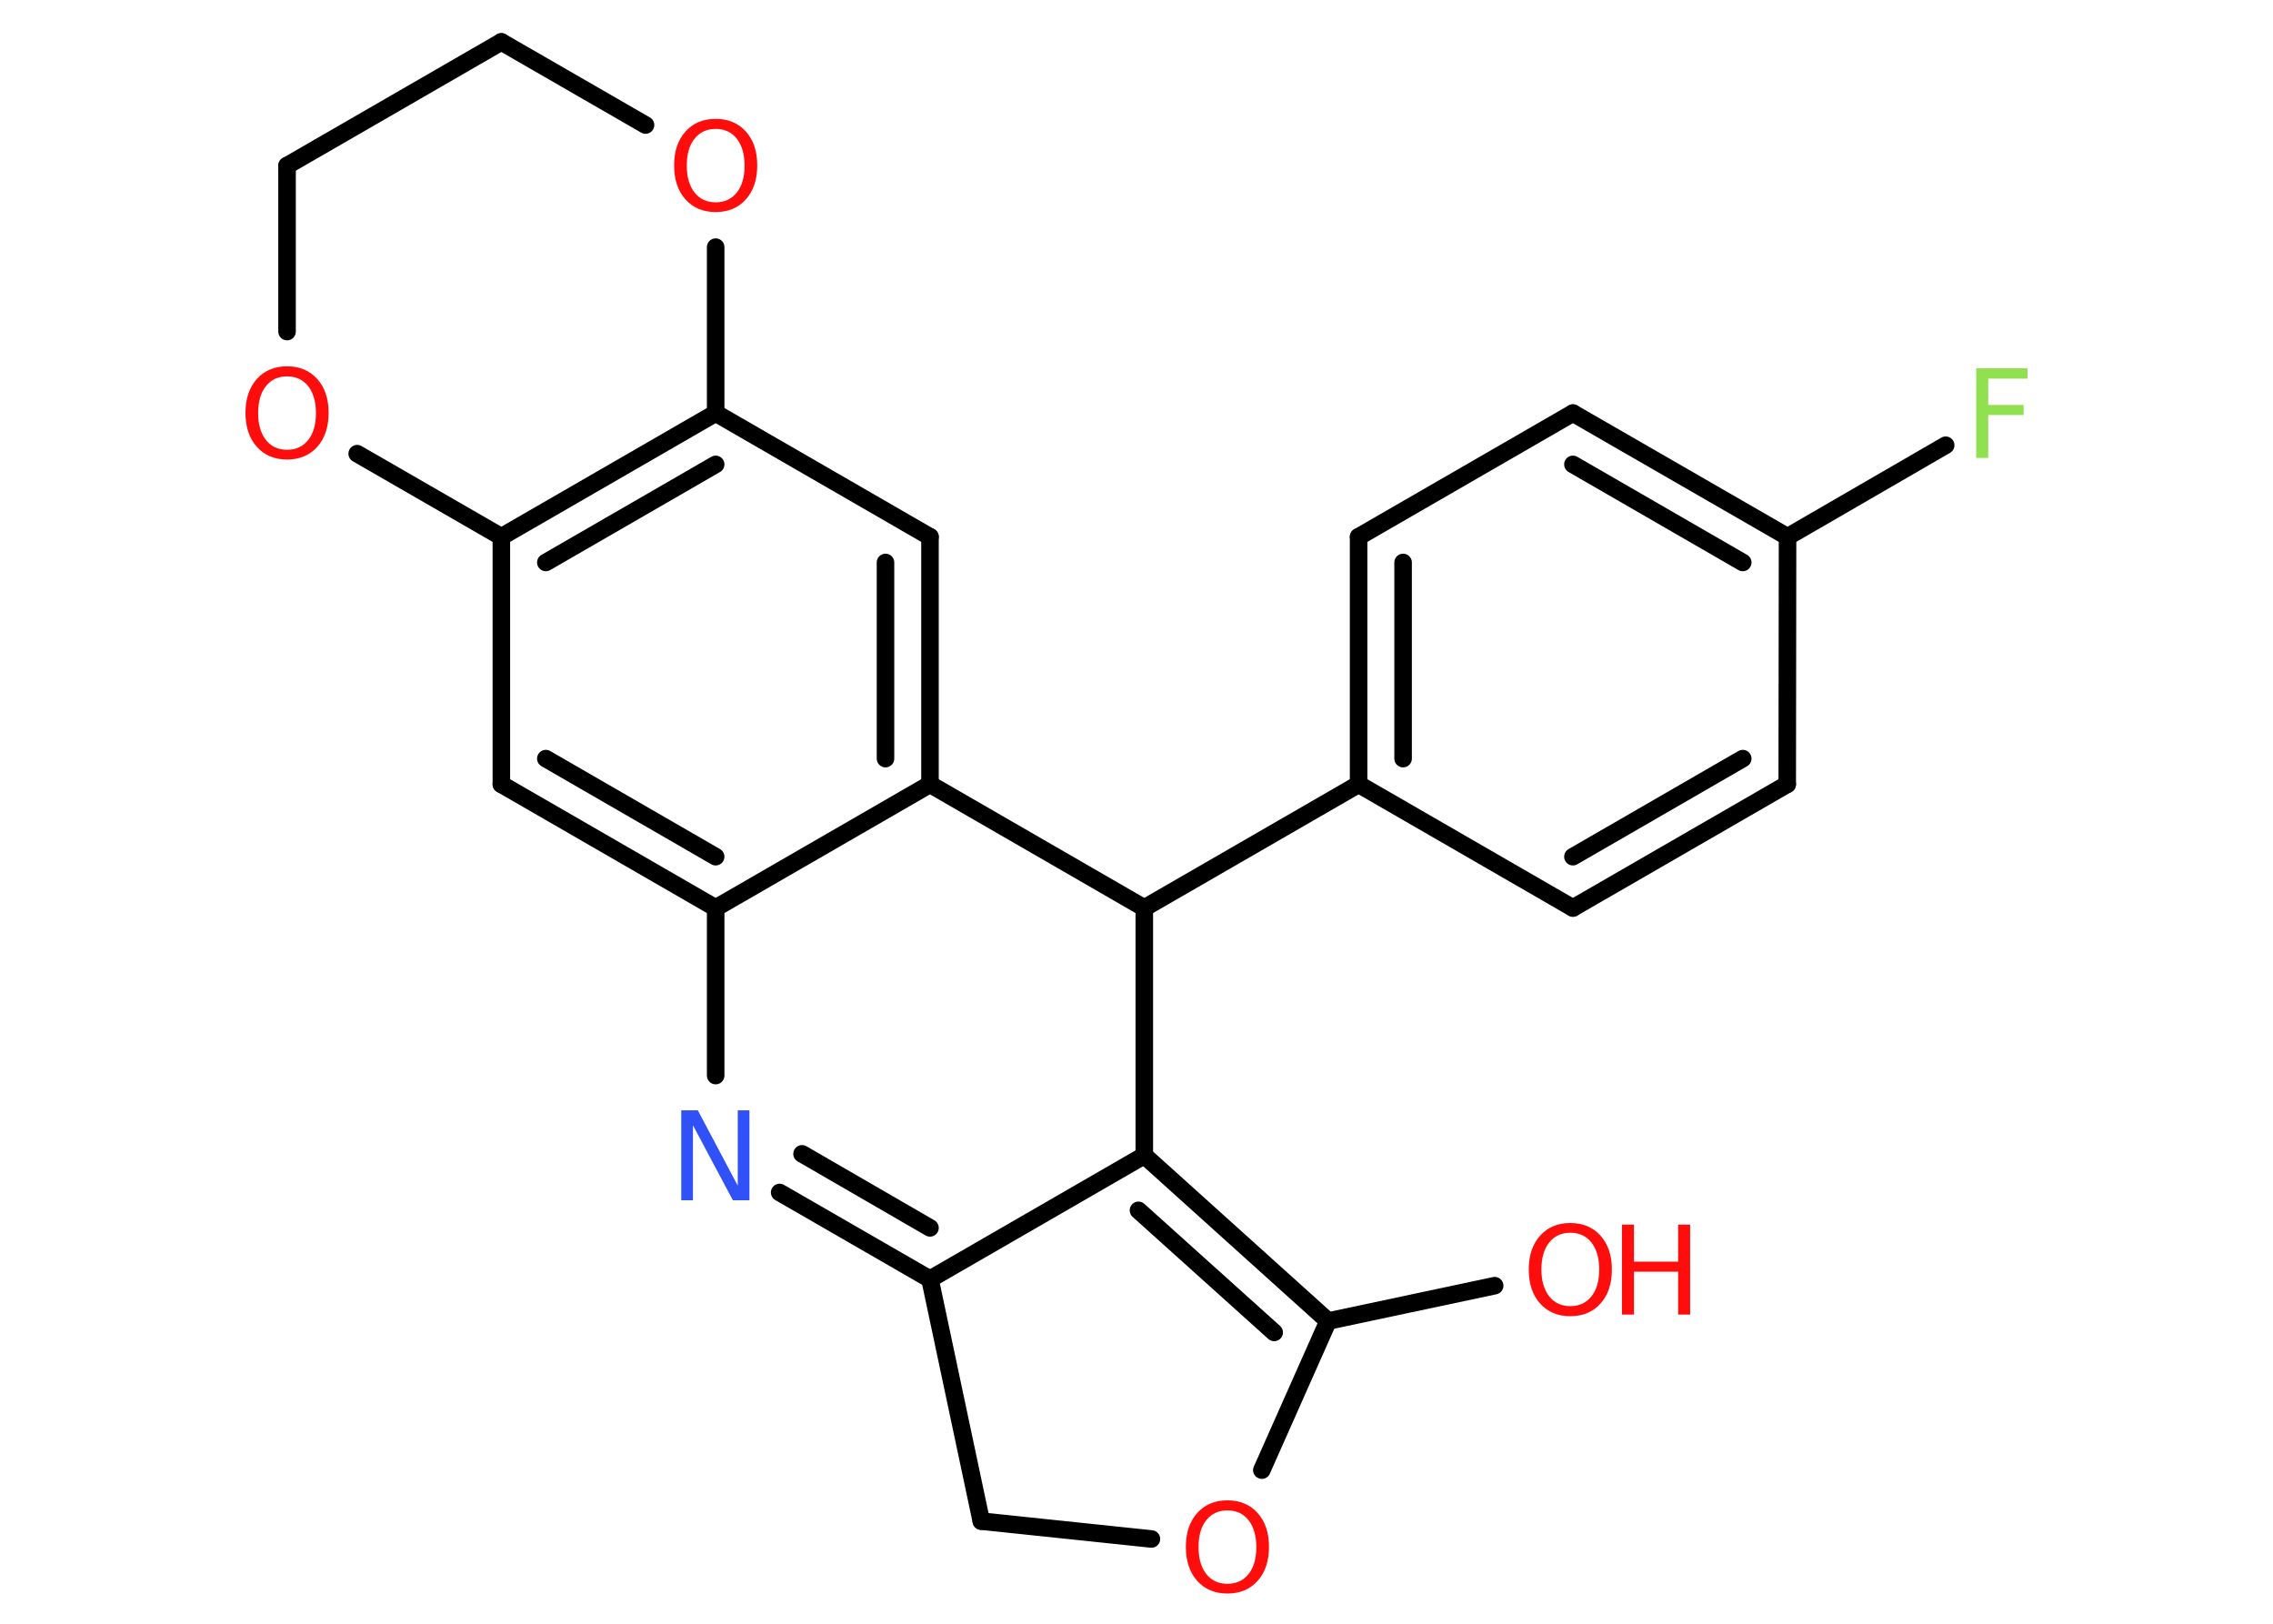 <?xml version='1.0' encoding='UTF-8'?>
<!DOCTYPE svg PUBLIC "-//W3C//DTD SVG 1.1//EN" "http://www.w3.org/Graphics/SVG/1.1/DTD/svg11.dtd">
<svg version='1.2' xmlns='http://www.w3.org/2000/svg' xmlns:xlink='http://www.w3.org/1999/xlink' width='70.0mm' height='50.0mm' viewBox='0 0 70.0 50.0'>
  <desc>Generated by the Chemistry Development Kit (http://github.com/cdk)</desc>
  <g stroke-linecap='round' stroke-linejoin='round' stroke='#000000' stroke-width='.54' fill='#FF0D0D'>
    <rect x='.0' y='.0' width='70.0' height='50.0' fill='#FFFFFF' stroke='none'/>
    <g id='mol1' class='mol'>
      <line id='mol1bnd1' class='bond' x1='46.03' y1='39.59' x2='40.9' y2='40.68'/>
      <g id='mol1bnd2' class='bond'>
        <line x1='40.9' y1='40.68' x2='35.24' y2='35.58'/>
        <line x1='39.24' y1='41.03' x2='35.06' y2='37.27'/>
      </g>
      <line id='mol1bnd3' class='bond' x1='35.24' y1='35.58' x2='28.64' y2='39.39'/>
      <g id='mol1bnd4' class='bond'>
        <line x1='24.01' y1='36.72' x2='28.64' y2='39.39'/>
        <line x1='24.7' y1='35.53' x2='28.64' y2='37.81'/>
      </g>
      <line id='mol1bnd5' class='bond' x1='22.04' y1='33.12' x2='22.04' y2='27.96'/>
      <g id='mol1bnd6' class='bond'>
        <line x1='15.44' y1='24.15' x2='22.04' y2='27.96'/>
        <line x1='16.81' y1='23.36' x2='22.04' y2='26.38'/>
      </g>
      <line id='mol1bnd7' class='bond' x1='15.44' y1='24.15' x2='15.44' y2='16.53'/>
      <g id='mol1bnd8' class='bond'>
        <line x1='22.04' y1='12.72' x2='15.44' y2='16.53'/>
        <line x1='22.04' y1='14.3' x2='16.81' y2='17.32'/>
      </g>
      <line id='mol1bnd9' class='bond' x1='22.04' y1='12.72' x2='28.64' y2='16.53'/>
      <g id='mol1bnd10' class='bond'>
        <line x1='28.64' y1='24.15' x2='28.64' y2='16.53'/>
        <line x1='27.27' y1='23.36' x2='27.27' y2='17.32'/>
      </g>
      <line id='mol1bnd11' class='bond' x1='22.04' y1='27.96' x2='28.64' y2='24.15'/>
      <line id='mol1bnd12' class='bond' x1='28.64' y1='24.15' x2='35.24' y2='27.96'/>
      <line id='mol1bnd13' class='bond' x1='35.24' y1='35.58' x2='35.24' y2='27.96'/>
      <line id='mol1bnd14' class='bond' x1='35.24' y1='27.96' x2='41.84' y2='24.15'/>
      <g id='mol1bnd15' class='bond'>
        <line x1='41.84' y1='16.53' x2='41.84' y2='24.15'/>
        <line x1='43.21' y1='17.32' x2='43.21' y2='23.36'/>
      </g>
      <line id='mol1bnd16' class='bond' x1='41.84' y1='16.53' x2='48.44' y2='12.72'/>
      <g id='mol1bnd17' class='bond'>
        <line x1='55.05' y1='16.53' x2='48.44' y2='12.72'/>
        <line x1='53.67' y1='17.32' x2='48.44' y2='14.3'/>
      </g>
      <line id='mol1bnd18' class='bond' x1='55.05' y1='16.53' x2='59.92' y2='13.71'/>
      <line id='mol1bnd19' class='bond' x1='55.05' y1='16.53' x2='55.04' y2='24.15'/>
      <g id='mol1bnd20' class='bond'>
        <line x1='48.44' y1='27.96' x2='55.04' y2='24.15'/>
        <line x1='48.44' y1='26.38' x2='53.67' y2='23.36'/>
      </g>
      <line id='mol1bnd21' class='bond' x1='41.84' y1='24.15' x2='48.44' y2='27.96'/>
      <line id='mol1bnd22' class='bond' x1='22.04' y1='12.72' x2='22.04' y2='7.61'/>
      <line id='mol1bnd23' class='bond' x1='19.88' y1='3.85' x2='15.44' y2='1.29'/>
      <line id='mol1bnd24' class='bond' x1='15.44' y1='1.29' x2='8.84' y2='5.1'/>
      <line id='mol1bnd25' class='bond' x1='8.84' y1='5.1' x2='8.84' y2='10.21'/>
      <line id='mol1bnd26' class='bond' x1='15.44' y1='16.53' x2='11.0' y2='13.97'/>
      <line id='mol1bnd27' class='bond' x1='28.64' y1='39.39' x2='30.22' y2='46.84'/>
      <line id='mol1bnd28' class='bond' x1='30.22' y1='46.84' x2='35.46' y2='47.39'/>
      <line id='mol1bnd29' class='bond' x1='40.9' y1='40.68' x2='38.86' y2='45.27'/>
      <g id='mol1atm1' class='atom'>
        <path d='M48.36 37.96q-.41 .0 -.65 .3q-.24 .3 -.24 .83q.0 .52 .24 .83q.24 .3 .65 .3q.41 .0 .65 -.3q.24 -.3 .24 -.83q.0 -.52 -.24 -.83q-.24 -.3 -.65 -.3zM48.36 37.66q.58 .0 .93 .39q.35 .39 .35 1.04q.0 .66 -.35 1.05q-.35 .39 -.93 .39q-.58 .0 -.93 -.39q-.35 -.39 -.35 -1.05q.0 -.65 .35 -1.04q.35 -.39 .93 -.39z' stroke='none'/>
        <path d='M49.95 37.71h.37v1.14h1.36v-1.14h.37v2.77h-.37v-1.32h-1.36v1.32h-.37v-2.77z' stroke='none'/>
      </g>
      <path id='mol1atm5' class='atom' d='M20.99 34.19h.5l1.23 2.32v-2.32h.36v2.77h-.51l-1.23 -2.31v2.31h-.36v-2.77z' stroke='none' fill='#3050F8'/>
      <path id='mol1atm17' class='atom' d='M60.85 11.34h1.59v.32h-1.21v.81h1.09v.31h-1.09v1.32h-.37v-2.77z' stroke='none' fill='#90E050'/>
      <path id='mol1atm20' class='atom' d='M22.04 3.97q-.41 .0 -.65 .3q-.24 .3 -.24 .83q.0 .52 .24 .83q.24 .3 .65 .3q.41 .0 .65 -.3q.24 -.3 .24 -.83q.0 -.52 -.24 -.83q-.24 -.3 -.65 -.3zM22.04 3.66q.58 .0 .93 .39q.35 .39 .35 1.04q.0 .66 -.35 1.05q-.35 .39 -.93 .39q-.58 .0 -.93 -.39q-.35 -.39 -.35 -1.05q.0 -.65 .35 -1.04q.35 -.39 .93 -.39z' stroke='none'/>
      <path id='mol1atm23' class='atom' d='M8.84 11.59q-.41 .0 -.65 .3q-.24 .3 -.24 .83q.0 .52 .24 .83q.24 .3 .65 .3q.41 .0 .65 -.3q.24 -.3 .24 -.83q.0 -.52 -.24 -.83q-.24 -.3 -.65 -.3zM8.84 11.28q.58 .0 .93 .39q.35 .39 .35 1.04q.0 .66 -.35 1.05q-.35 .39 -.93 .39q-.58 .0 -.93 -.39q-.35 -.39 -.35 -1.05q.0 -.65 .35 -1.04q.35 -.39 .93 -.39z' stroke='none'/>
      <path id='mol1atm25' class='atom' d='M37.8 46.51q-.41 .0 -.65 .3q-.24 .3 -.24 .83q.0 .52 .24 .83q.24 .3 .65 .3q.41 .0 .65 -.3q.24 -.3 .24 -.83q.0 -.52 -.24 -.83q-.24 -.3 -.65 -.3zM37.8 46.2q.58 .0 .93 .39q.35 .39 .35 1.04q.0 .66 -.35 1.05q-.35 .39 -.93 .39q-.58 .0 -.93 -.39q-.35 -.39 -.35 -1.05q.0 -.65 .35 -1.04q.35 -.39 .93 -.39z' stroke='none'/>
    </g>
  </g>
</svg>
